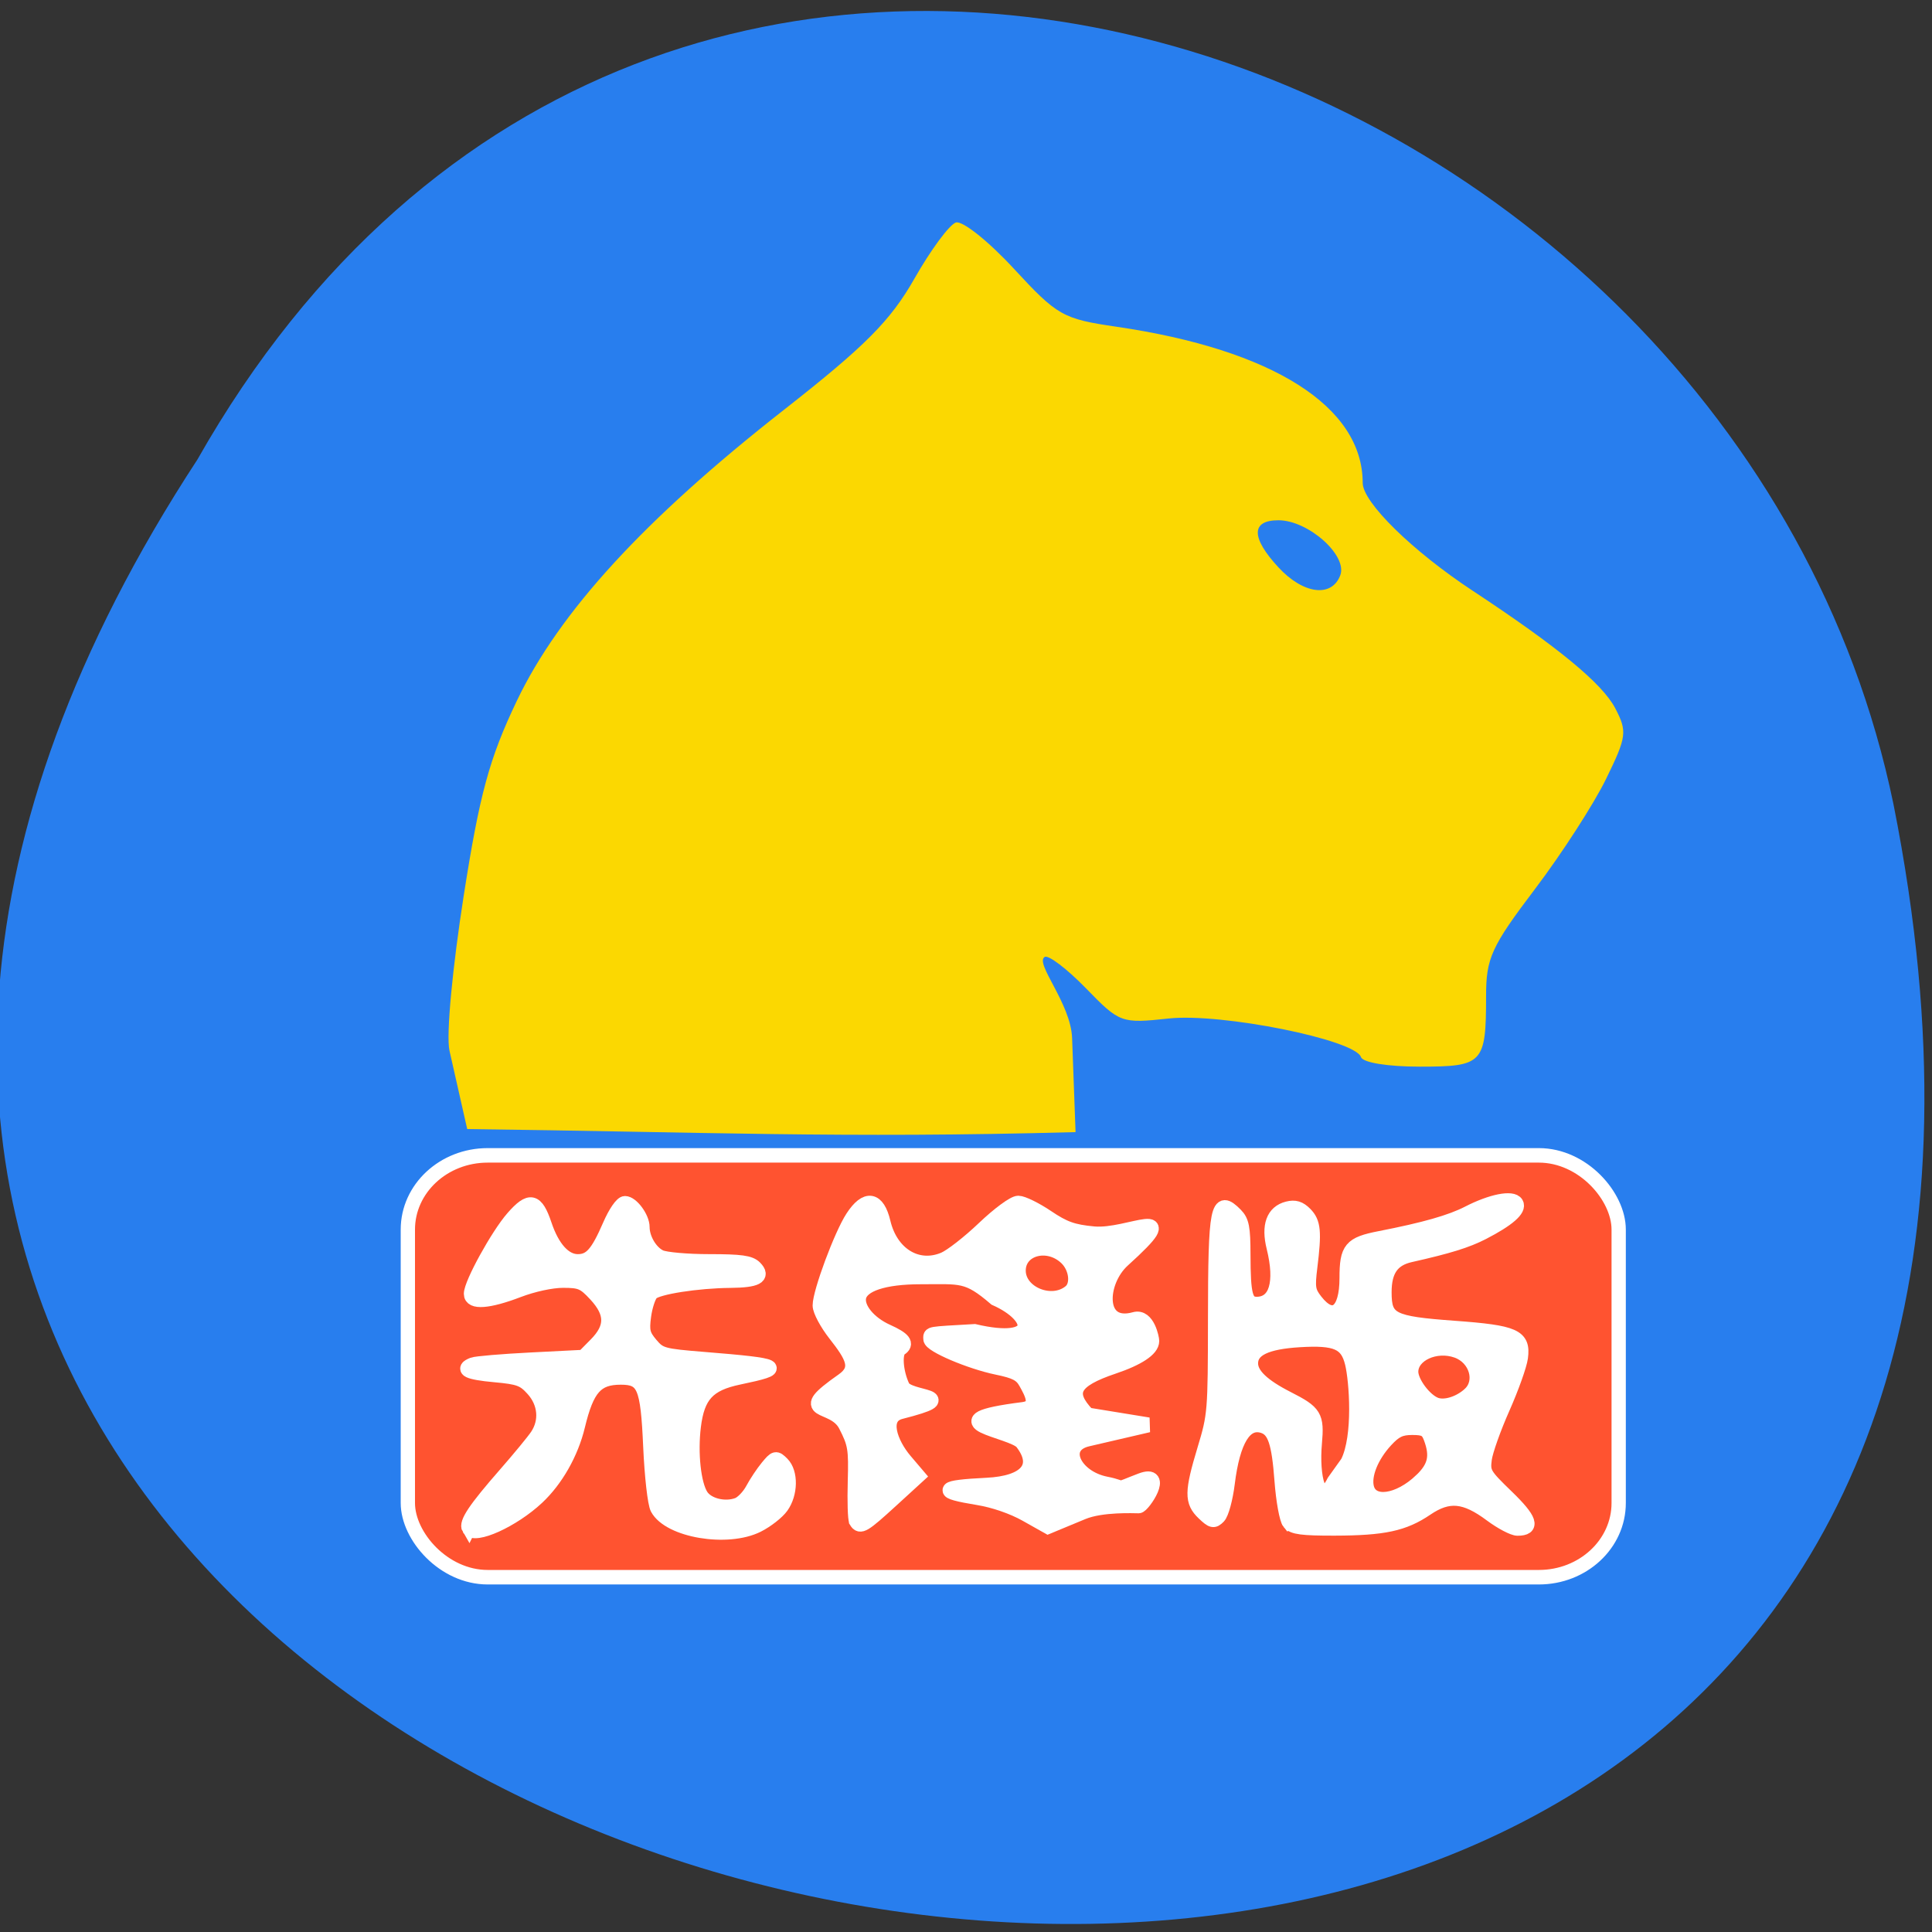 <svg xmlns="http://www.w3.org/2000/svg" viewBox="0 0 256 256"><rect x="0" y="0" width="256" height="256" fill="#333333" stroke="none"/><path d="m 26.16 60.888 c -132.01 201.8 273.5 290.56 224.74 45.701 -20.845 -101.14 -163.89 -153 -224.74 -45.701 z" fill="#287eee" color="#000"/><g transform="matrix(1.017 0 0 1.033 -32.83 -49.655)" fill="#ffee40" stroke="#fff"><rect width="157.76" height="54.11" x="85.42" y="196.27" rx="10.398" ry="9.517" fill="#ff5330" stroke-width="1.861"/><g fill="#fff" transform="matrix(0.918 0 0 0.918 38.464 49.9)"><path d="m 59.811 211.59 c -0.476 -0.77 0.867 -2.743 5.145 -7.559 1.984 -2.234 4.02 -4.664 4.518 -5.4 1.386 -2.038 1.158 -4.6 -0.579 -6.503 -1.31 -1.436 -1.961 -1.674 -5.415 -1.982 -3.797 -0.338 -4.812 -0.821 -3.104 -1.476 0.452 -0.173 4.168 -0.482 8.258 -0.686 l 7.436 -0.371 l 1.76 -1.755 c 2.373 -2.366 2.355 -4.404 -0.064 -6.969 -1.629 -1.727 -2.12 -1.934 -4.59 -1.934 -1.631 0 -4.243 0.556 -6.363 1.354 -4.218 1.588 -6.717 1.768 -6.717 0.485 0 -1.421 3.787 -8.194 5.934 -10.613 2.433 -2.741 3.362 -2.541 4.562 0.983 1.104 3.24 2.8 5.084 4.676 5.084 1.814 0 2.782 -1.074 4.515 -5.01 0.791 -1.795 1.715 -3.114 2.183 -3.114 0.975 0 2.497 2.038 2.497 3.344 0 1.637 1.158 3.556 2.522 4.177 0.726 0.331 3.849 0.601 6.941 0.601 4.496 0 5.8 0.178 6.513 0.891 1.252 1.252 0.209 1.793 -3.521 1.826 -4.681 0.041 -10.363 0.916 -11.167 1.72 -0.403 0.403 -0.885 1.84 -1.07 3.193 -0.289 2.107 -0.147 2.68 0.989 4 1.253 1.457 1.663 1.568 7.506 2.031 11.1 0.881 11.706 1.195 4.944 2.582 -4.332 0.889 -5.835 2.497 -6.375 6.818 -0.47 3.758 0.005 8.09 1.064 9.702 0.874 1.334 3.331 1.934 5.154 1.259 0.638 -0.236 1.577 -1.198 2.088 -2.138 0.511 -0.94 1.461 -2.346 2.113 -3.124 1.125 -1.345 1.232 -1.368 2.139 -0.475 1.264 1.245 1.215 4.167 -0.101 5.982 -0.581 0.801 -2.11 1.978 -3.399 2.615 -4.293 2.124 -12.563 0.751 -14.258 -2.368 -0.368 -0.677 -0.807 -4.49 -0.994 -8.636 -0.382 -8.453 -0.895 -9.635 -4.184 -9.635 -3.456 0 -4.775 1.471 -6.07 6.769 -0.925 3.784 -3.082 7.525 -5.767 10 -3.466 3.195 -8.917 5.623 -9.717 4.328 z" stroke-width="2"/><path d="m 114.8 210.55 c -0.176 -0.284 -0.254 -2.782 -0.174 -5.55 0.132 -4.586 0.013 -5.285 -1.337 -7.866 -1.77 -3.383 -7.572 -1.273 -0.401 -6.224 2.429 -1.677 1.374 -3.421 -1.081 -6.504 -1.191 -1.496 -2.166 -3.291 -2.166 -3.988 0 -1.835 3.02 -9.838 4.637 -12.277 1.923 -2.906 3.538 -2.654 4.341 0.677 1.085 4.502 4.857 6.765 8.641 5.184 1.016 -0.424 3.55 -2.371 5.631 -4.325 2.126 -1.997 4.271 -3.553 4.896 -3.553 0.612 0 2.452 0.889 4.088 1.975 2.418 1.606 3.658 2.043 6.625 2.315 4.932 0.452 13.211 -4.433 4.139 3.647 -3.415 3.042 -3.74 9.796 1.677 8.308 1.823 -0.501 2.437 2.669 2.437 3.01 0 1.129 -1.96 2.41 -5.465 3.571 -5.788 1.919 -6.71 3.625 -3.658 6.774 l 8.629 1.383 l -8.629 1.973 c -4.066 0.93 -1.95 5.413 2.625 6.292 3.03 0.582 0.97 0.997 4.944 -0.489 3.615 -1.352 0.276 3.533 -0.326 3.533 -0.602 0 -5.234 -0.229 -7.942 0.879 l -4.925 2.01 l -3.105 -1.72 c -1.89 -1.047 -4.561 -1.953 -6.825 -2.314 -5.685 -0.908 -5.323 -1.424 1.218 -1.735 5.711 -0.271 7.694 -2.624 5.05 -5.987 -1.352 -1.718 -13.269 -2.926 0.134 -4.594 2.42 -0.301 1.158 -2.416 0.4 -3.768 -0.66 -1.177 -1.46 -1.592 -4.1 -2.127 -3.818 -0.773 -9.429 -3.126 -9.429 -3.955 0 -0.752 -0.523 -0.664 6.227 -1.046 9.336 2.151 8.656 -2.167 2.97 -4.646 -4.02 -3.394 -4.833 -3 -10.633 -3 -5.199 0.001 -8.423 1.056 -8.761 2.869 -0.294 1.576 1.447 3.652 4.01 4.788 2.371 1.049 2.893 1.716 1.85 2.361 -0.825 0.51 -0.647 3.262 0.346 5.343 0.848 1.779 8.911 1.175 -0.271 3.486 -2.832 0.713 -1.484 4.421 0.645 6.883 l 1.802 2.085 l -3.797 3.42 c -3.895 3.508 -4.385 3.796 -4.937 2.903 z m 30.393 -32.04 c 1.161 -0.964 0.863 -3.406 -0.581 -4.762 -2.627 -2.468 -6.829 -1.343 -6.805 1.821 0.024 3.223 4.769 5.112 7.386 2.941 z" stroke-width="2.083"/><path d="m 176.22 210.76 c -0.385 -0.464 -0.87 -3.101 -1.079 -5.861 -0.406 -5.365 -1 -7.112 -2.609 -7.622 -2.534 -0.804 -4.246 1.936 -5.01 8.02 -0.265 2.109 -0.842 4.194 -1.283 4.635 -0.708 0.708 -0.961 0.651 -2.166 -0.481 -1.739 -1.634 -1.721 -2.959 0.124 -8.969 1.45 -4.722 1.489 -5.2 1.503 -18.12 0.017 -15.78 0.318 -17.267 2.964 -14.621 0.906 0.906 1.084 1.811 1.09 5.55 0.009 5.725 0.328 6.904 1.867 6.904 2.732 0 3.629 -2.977 2.385 -7.915 -0.756 -3 -0.057 -4.892 1.998 -5.408 1.041 -0.261 1.718 -0.06 2.531 0.752 1.208 1.208 1.33 2.485 0.71 7.426 -0.361 2.877 -0.273 3.42 0.772 4.738 2.406 3.036 4.35 1.613 4.35 -3.183 0 -4.125 0.567 -4.795 4.738 -5.596 6.34 -1.217 10.07 -2.262 12.543 -3.517 3.274 -1.659 6.277 -2.247 6.839 -1.338 0.509 0.824 -1.181 2.276 -4.765 4.092 -2.273 1.152 -4.85 1.938 -10.299 3.145 -2.535 0.561 -3.641 2.131 -3.641 5.166 0 3.872 0.944 4.348 9.887 4.989 8.596 0.616 9.871 1.174 9.466 4.148 -0.148 1.087 -1.301 4.263 -2.562 7.06 -1.261 2.795 -2.415 5.994 -2.565 7.109 -0.257 1.914 -0.081 2.21 3.123 5.259 3.373 3.21 3.801 4.481 1.509 4.481 -0.613 0 -2.308 -0.877 -3.768 -1.948 -3.7 -2.716 -6.01 -2.927 -9.146 -0.833 -3.21 2.145 -6.068 2.751 -13.05 2.767 -4.56 0.011 -5.9 -0.162 -6.454 -0.83 z m 18.735 -5.917 c 1.958 -1.846 2.306 -3.388 1.339 -5.93 -0.44 -1.157 -0.874 -1.389 -2.601 -1.389 -1.64 0 -2.417 0.367 -3.719 1.76 -2.041 2.183 -3.127 4.841 -2.689 6.585 0.63 2.51 4.464 1.997 7.669 -1.026 z m -10.461 -2.488 c 1.858 -3.639 1.248 -11.468 0.648 -13.88 -0.712 -2.863 -2.237 -3.523 -7.426 -3.214 -4.74 0.282 -6.885 1.293 -6.885 3.247 0 1.568 1.658 3.131 5.206 4.907 3.876 1.94 4.2 2.465 3.857 6.25 -0.424 4.675 0.651 9.31 2.677 5.34 z m 17.336 -9.555 c 1.931 -1.748 0.93 -5.087 -1.812 -6.04 -2.992 -1.043 -6.445 0.525 -6.445 2.926 0 1.467 1.91 3.989 3.459 4.568 1.278 0.478 3.363 -0.153 4.798 -1.451 z" stroke-width="1.983"/></g></g><path d="m 59.56 139.23 c -0.477 -2.105 0.444 -11.317 1.867 -20.435 2.116 -13.552 3.402 -18.282 7.05 -25.919 c 5.626 -11.784 16.903 -24.08 35.35 -38.534 10.83 -8.487 14.167 -11.841 17.341 -17.428 c 2.162 -3.805 4.633 -7.149 5.491 -7.429 0.858 -0.281 4.307 2.465 7.664 6.1 5.78 6.26 6.502 6.669 13.62 7.71 20.716 3.03 32.622 10.584 32.622 20.698 0 2.566 6.584 9.02 14.596 14.3 11.305 7.455 17.16 12.282 18.872 15.566 1.606 3.076 1.516 3.759 -1.233 9.378 -1.631 3.333 -5.873 9.899 -9.427 14.59 -5.769 7.615 -6.461 9.133 -6.461 14.172 0 8.919 -0.394 9.338 -8.785 9.338 -4.257 0 -7.546 -0.535 -7.79 -1.267 -0.769 -2.308 -18.472 -5.865 -25.462 -5.115 -6.311 0.677 -6.501 0.607 -10.991 -4.01 -2.513 -2.582 -4.97 -4.447 -5.461 -4.144 -1.346 0.832 3.467 6.135 3.636 10.744 l 0.458 12.466 c -31.05 0.846 -49.27 -0.02 -80.61 -0.404 z m 118.03 -62.99 c 1.01 -2.628 -4.233 -7.302 -8.188 -7.302 -3.652 0 -3.649 2.305 0.009 6.252 3.285 3.545 7.04 4.03 8.179 1.05 z" fill="#fbd801"/></svg>